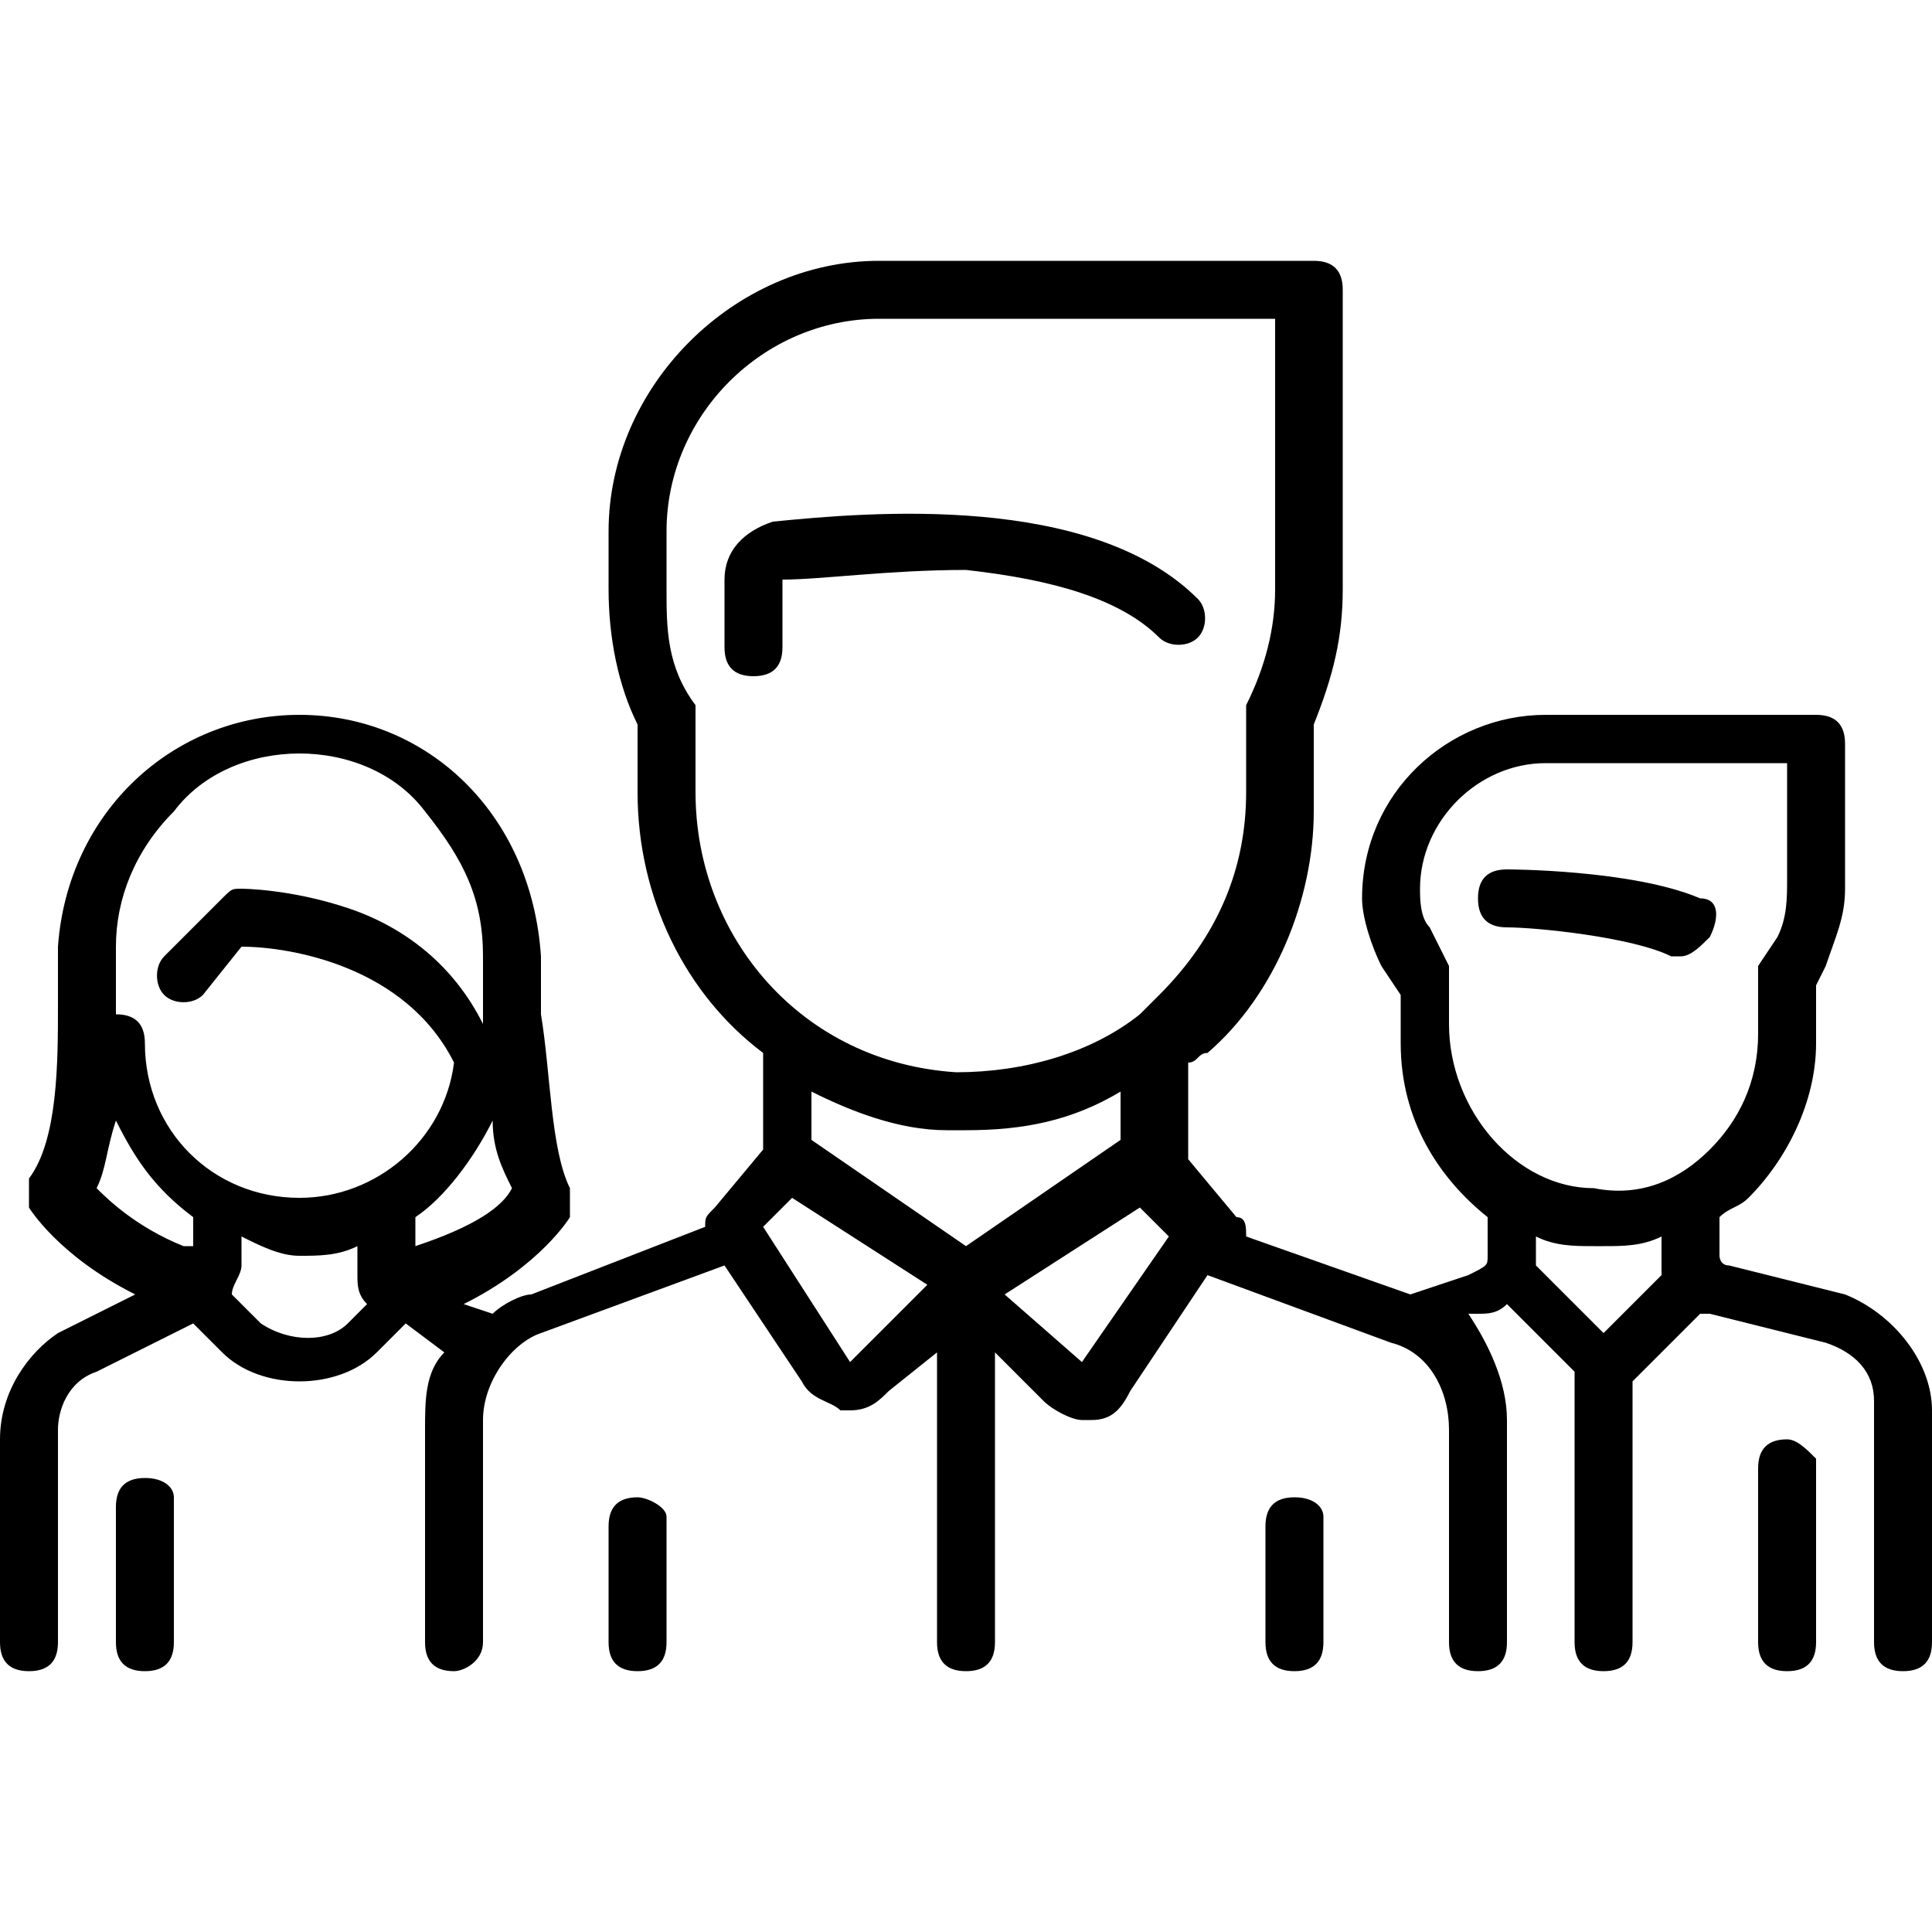<?xml version="1.0" encoding="utf-8"?>
<!-- Generator: Adobe Illustrator 23.1.0, SVG Export Plug-In . SVG Version: 6.00 Build 0)  -->
<svg version="1.0" id="Layer_1" xmlns="http://www.w3.org/2000/svg" xmlns:xlink="http://www.w3.org/1999/xlink" x="0px" y="0px"
     viewBox="0 0 20 20" style="enable-background:new 0 0 20 20;" xml:space="preserve">
<g>
	<g>
		<g>
			<path d="M17.6,9.3c-0.7-0.3-2-0.3-2-0.3c-0.2,0-0.3,0.1-0.3,0.3c0,0.2,0.1,0.3,0.3,0.3c0.3,0,1.3,0.1,1.7,0.3c0,0,0.1,0,0.1,0
				c0.1,0,0.2-0.1,0.3-0.2C17.8,9.5,17.8,9.3,17.6,9.3z"/>
		</g>
	</g>
	<g>
		<g>
			<path d="M19.1,13.4l-1.2-0.3c-0.1,0-0.1-0.1-0.1-0.1v-0.4c0.1-0.1,0.2-0.1,0.3-0.2c0.4-0.4,0.7-1,0.7-1.6v-0.6l0.1-0.2
				c0.1-0.3,0.2-0.5,0.2-0.8V7.7c0-0.2-0.1-0.3-0.3-0.3h-2.8c-1,0-1.9,0.8-1.9,1.9v0c0,0.2,0.1,0.5,0.2,0.7l0.2,0.3v0.5
				c0,0.8,0.4,1.4,0.9,1.8l0,0.4c0,0.1,0,0.1-0.2,0.2l-0.6,0.2l-1.7-0.6c0-0.1,0-0.2-0.1-0.2l-0.5-0.6v-1c0.1,0,0.1-0.1,0.2-0.1
				c0.7-0.6,1.1-1.6,1.1-2.5V7.5c0.2-0.5,0.3-0.9,0.3-1.4V3c0-0.2-0.1-0.3-0.3-0.3H9.1c-1.5,0-2.8,1.3-2.8,2.8v0.6
				c0,0.5,0.1,1,0.3,1.4v0.7c0,1.1,0.5,2.1,1.3,2.7v1l-0.5,0.6c-0.1,0.1-0.1,0.1-0.1,0.2l-1.8,0.7c-0.1,0-0.3,0.1-0.4,0.2l-0.3-0.1
				c0.8-0.4,1.1-0.9,1.1-0.9c0-0.1,0-0.2,0-0.3c-0.2-0.4-0.2-1.2-0.3-1.8c0-0.2,0-0.4,0-0.6C5.5,8.4,4.4,7.4,3.1,7.4
				S0.7,8.4,0.6,9.8c0,0.2,0,0.4,0,0.6c0,0.6,0,1.4-0.3,1.8c0,0.1,0,0.2,0,0.3c0,0,0.3,0.5,1.1,0.9l-0.8,0.4C0.3,14,0,14.4,0,14.9
				V17c0,0.2,0.1,0.3,0.3,0.3s0.3-0.1,0.3-0.3v-2.2c0-0.2,0.1-0.5,0.4-0.6l1-0.5l0.3,0.3c0.2,0.2,0.5,0.3,0.8,0.3
				c0.3,0,0.6-0.1,0.8-0.3l0.3-0.3L4.6,14c-0.2,0.2-0.2,0.5-0.2,0.8V17c0,0.2,0.1,0.3,0.3,0.3C4.8,17.3,5,17.2,5,17v-2.3
				c0-0.4,0.3-0.8,0.6-0.9l1.9-0.7l0.8,1.2c0.1,0.2,0.3,0.2,0.4,0.3c0,0,0,0,0.1,0c0.2,0,0.3-0.1,0.4-0.2L9.7,14V17
				c0,0.2,0.1,0.3,0.3,0.3s0.3-0.1,0.3-0.3V14l0.5,0.5c0.1,0.1,0.3,0.2,0.4,0.2c0,0,0,0,0.1,0c0.2,0,0.3-0.1,0.4-0.3l0.8-1.2
				l1.9,0.7c0.4,0.1,0.6,0.5,0.6,0.9V17c0,0.2,0.1,0.3,0.3,0.3c0.2,0,0.3-0.1,0.3-0.3v-2.3c0-0.4-0.2-0.8-0.4-1.1l0.1,0
				c0.1,0,0.2,0,0.3-0.1l0.7,0.7V17c0,0.2,0.1,0.3,0.3,0.3c0.2,0,0.3-0.1,0.3-0.3v-2.7l0.7-0.7c0,0,0.1,0,0.1,0l1.2,0.3
				c0.3,0.1,0.5,0.3,0.5,0.6V17c0,0.2,0.1,0.3,0.3,0.3S20,17.2,20,17v-2.4C20,14.1,19.6,13.6,19.1,13.4z M1.9,12.9
				c-0.5-0.2-0.8-0.5-0.9-0.6c0.1-0.2,0.1-0.4,0.2-0.7c0.2,0.4,0.4,0.7,0.8,1V12.9z M3.6,13.7c-0.2,0.2-0.6,0.2-0.9,0l-0.3-0.3
				c0-0.1,0.1-0.2,0.1-0.3v-0.3C2.7,12.9,2.9,13,3.1,13c0.2,0,0.4,0,0.6-0.1l0,0.3c0,0.1,0,0.2,0.1,0.3L3.6,13.7z M3.1,12.4
				c-0.9,0-1.6-0.7-1.6-1.6c0-0.2-0.1-0.3-0.3-0.3c0,0,0,0,0,0c0,0,0-0.1,0-0.1c0-0.2,0-0.4,0-0.6c0-0.5,0.2-1,0.6-1.4
				c0.3-0.4,0.8-0.6,1.3-0.6s1,0.2,1.3,0.6C4.8,8.9,5,9.3,5,9.9c0,0.2,0,0.4,0,0.6c0,0,0,0,0,0.1C4.7,10,4.2,9.6,3.6,9.4
				C3,9.2,2.5,9.2,2.5,9.2c-0.1,0-0.1,0-0.2,0.1L1.7,9.9c-0.1,0.1-0.1,0.3,0,0.4c0.1,0.1,0.3,0.1,0.4,0l0.4-0.5C3,9.8,4.2,10,4.7,11
				C4.6,11.8,3.9,12.4,3.1,12.4z M4.3,12.9l0-0.3c0.3-0.2,0.6-0.6,0.8-1c0,0.3,0.1,0.5,0.2,0.7C5.2,12.5,4.9,12.7,4.3,12.9z
				 M7.2,8.2V7.4c0,0,0-0.1,0-0.1C6.9,6.9,6.9,6.5,6.9,6.1V5.5c0-1.2,1-2.2,2.2-2.2h4.1v2.8c0,0.4-0.1,0.8-0.3,1.2c0,0,0,0.1,0,0.1
				v0.8c0,0.8-0.3,1.5-0.9,2.1c-0.1,0.1-0.1,0.1-0.2,0.2c0,0,0,0,0,0c-0.5,0.4-1.2,0.6-1.9,0.6C8.3,11,7.2,9.7,7.2,8.2z M8.8,14.1
				C8.8,14.1,8.8,14.1,8.8,14.1C8.8,14.1,8.8,14.1,8.8,14.1l-0.9-1.4l0.3-0.3l1.4,0.9L8.8,14.1z M10,12.9l-1.6-1.1v-0.5
				c0.4,0.2,0.9,0.4,1.4,0.4c0.1,0,0.2,0,0.2,0c0.6,0,1.1-0.1,1.6-0.4v0.5L10,12.9z M11.2,14.1C11.2,14.1,11.2,14.1,11.2,14.1
				C11.2,14.1,11.2,14.1,11.2,14.1l-0.8-0.7l1.4-0.9l0.3,0.3L11.2,14.1z M16.6,13.8l-0.7-0.7c0-0.1,0-0.1,0-0.2l0-0.1
				c0.2,0.1,0.4,0.1,0.6,0.1c0,0,0,0,0.1,0c0.2,0,0.4,0,0.6-0.1V13c0,0.1,0,0.1,0,0.2L16.6,13.8z M17.7,11.9
				c-0.3,0.3-0.7,0.5-1.2,0.4c-0.8,0-1.5-0.8-1.5-1.7v-0.5c0,0,0-0.1,0-0.1l-0.2-0.4c-0.1-0.1-0.1-0.3-0.1-0.4v0
				c0-0.7,0.6-1.3,1.3-1.3h2.5v1.2c0,0.2,0,0.4-0.1,0.6L18.2,10c0,0,0,0.1,0,0.1v0.6C18.2,11.2,18,11.6,17.7,11.9z"/>
		</g>
	</g>
	<g>
		<g>
			<path d="M18.5,14.9c-0.2,0-0.3,0.1-0.3,0.3V17c0,0.2,0.1,0.3,0.3,0.3s0.3-0.1,0.3-0.3v-1.9C18.7,15,18.6,14.9,18.5,14.9z"/>
		</g>
	</g>
	<g>
		<g>
			<path d="M1.5,15.3c-0.2,0-0.3,0.1-0.3,0.3V17c0,0.2,0.1,0.3,0.3,0.3s0.3-0.1,0.3-0.3v-1.5C1.8,15.4,1.7,15.3,1.5,15.3z"/>
		</g>
	</g>
	<g>
		<g>
			<path d="M12.4,6.2C11.3,5.1,9,5.3,8,5.4C7.7,5.5,7.5,5.7,7.5,6v0.7C7.5,6.9,7.6,7,7.8,7s0.3-0.1,0.3-0.3V6c0,0,0,0,0,0
				C8.5,6,9.2,5.9,10,5.9c0.9,0.1,1.6,0.3,2,0.7c0.1,0.1,0.3,0.1,0.4,0C12.5,6.5,12.5,6.3,12.4,6.2z"/>
		</g>
	</g>
	<g>
		<g>
			<path d="M6.6,15.5c-0.2,0-0.3,0.1-0.3,0.3V17c0,0.2,0.1,0.3,0.3,0.3c0.2,0,0.3-0.1,0.3-0.3v-1.3C6.9,15.6,6.7,15.5,6.6,15.5z"/>
		</g>
	</g>
	<g>
		<g>
			<path d="M13.4,15.5c-0.2,0-0.3,0.1-0.3,0.3V17c0,0.2,0.1,0.3,0.3,0.3s0.3-0.1,0.3-0.3v-1.3C13.7,15.6,13.6,15.5,13.4,15.5z"/>
		</g>
	</g>
</g>
</svg>
